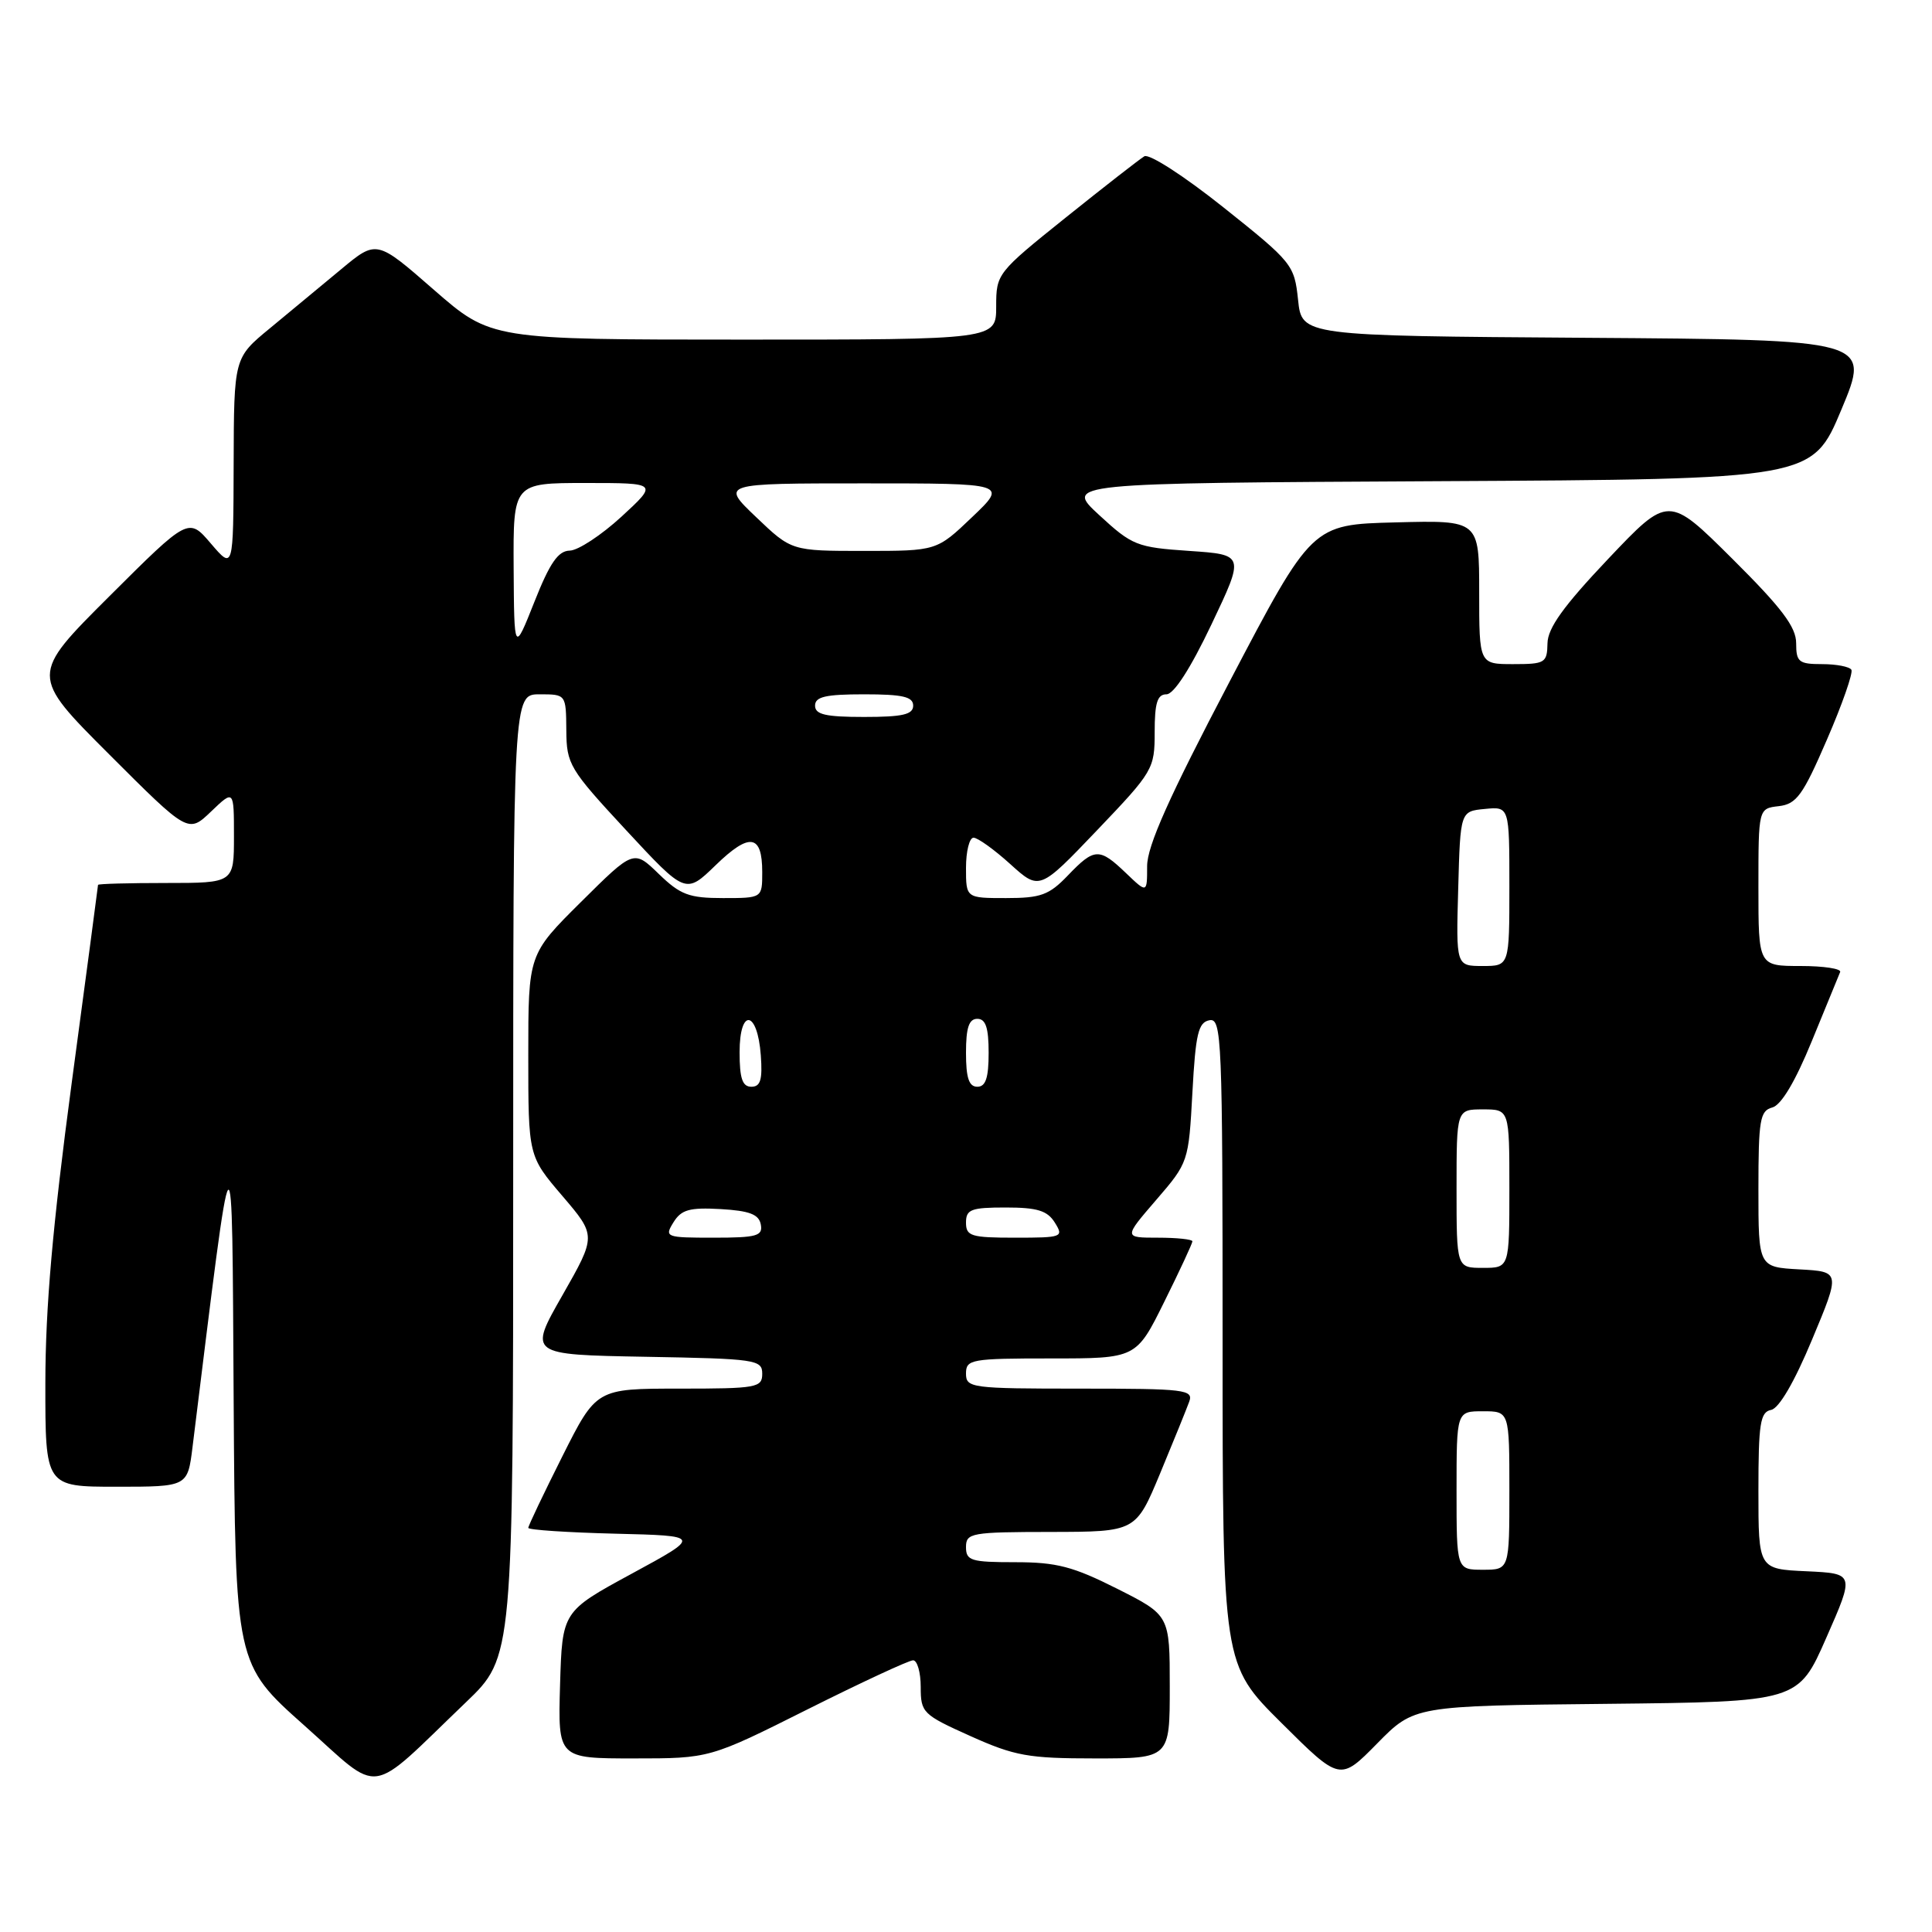 <?xml version="1.0" encoding="UTF-8" standalone="no"?>
<!DOCTYPE svg PUBLIC "-//W3C//DTD SVG 1.1//EN" "http://www.w3.org/Graphics/SVG/1.1/DTD/svg11.dtd" >
<svg xmlns="http://www.w3.org/2000/svg" xmlns:xlink="http://www.w3.org/1999/xlink" version="1.1" viewBox="0 0 256 256">
 <g >
 <path fill="currentColor"
d=" M 61.75 225.55 C 68.00 219.56 68.00 219.56 68.00 155.78 C 68.00 92.00 68.00 92.00 71.50 92.00 C 75.00 92.00 75.00 92.00 75.04 96.75 C 75.07 101.28 75.44 101.89 82.96 110.00 C 90.85 118.50 90.85 118.50 94.83 114.64 C 99.32 110.28 101.00 110.53 101.00 115.56 C 101.00 119.00 101.00 119.00 95.80 119.00 C 91.30 119.00 90.15 118.57 87.28 115.79 C 83.97 112.58 83.97 112.58 76.99 119.51 C 70.00 126.45 70.00 126.45 70.00 139.81 C 70.00 153.18 70.00 153.18 74.51 158.46 C 79.02 163.74 79.02 163.74 74.53 171.62 C 70.03 179.50 70.03 179.50 85.52 179.78 C 100.17 180.04 101.00 180.16 101.00 182.03 C 101.00 183.87 100.29 184.00 90.01 184.00 C 79.02 184.00 79.02 184.00 74.51 192.98 C 72.03 197.92 70.00 202.18 70.00 202.45 C 70.00 202.72 75.17 203.06 81.48 203.22 C 92.96 203.50 92.96 203.50 83.73 208.51 C 74.50 213.52 74.50 213.52 74.21 223.26 C 73.93 233.00 73.93 233.00 83.98 233.00 C 94.03 233.00 94.03 233.00 107.00 226.50 C 114.13 222.93 120.43 220.00 120.99 220.00 C 121.54 220.00 122.00 221.59 122.00 223.54 C 122.00 226.94 122.27 227.20 128.59 230.04 C 134.47 232.68 136.27 233.00 145.09 233.00 C 155.00 233.00 155.00 233.00 155.00 223.51 C 155.00 214.03 155.00 214.03 148.02 210.51 C 142.18 207.57 140.00 207.00 134.52 207.00 C 128.67 207.00 128.00 206.80 128.00 205.00 C 128.00 203.12 128.67 203.00 139.25 202.99 C 150.50 202.97 150.50 202.97 153.72 195.24 C 155.49 190.98 157.22 186.71 157.57 185.75 C 158.17 184.13 157.07 184.00 143.11 184.00 C 128.67 184.00 128.00 183.91 128.00 182.00 C 128.00 180.12 128.67 180.00 139.28 180.00 C 150.56 180.00 150.56 180.00 154.28 172.48 C 156.33 168.35 158.00 164.75 158.00 164.48 C 158.00 164.22 155.95 164.00 153.44 164.00 C 148.89 164.00 148.89 164.00 153.19 159.01 C 157.47 154.05 157.50 153.96 158.00 144.77 C 158.42 136.99 158.78 135.47 160.25 135.19 C 161.89 134.87 162.00 137.43 162.00 177.70 C 162.00 220.55 162.00 220.55 169.78 228.28 C 177.56 236.02 177.56 236.02 182.48 231.02 C 187.39 226.03 187.39 226.03 212.83 225.77 C 238.27 225.50 238.27 225.50 242.00 217.00 C 245.74 208.50 245.74 208.50 239.37 208.20 C 233.00 207.91 233.00 207.91 233.00 197.53 C 233.00 188.61 233.24 187.10 234.68 186.82 C 235.73 186.62 237.77 183.12 240.11 177.50 C 243.87 168.50 243.87 168.50 238.44 168.20 C 233.00 167.90 233.00 167.90 233.00 157.57 C 233.00 148.39 233.21 147.18 234.83 146.75 C 236.02 146.44 237.88 143.32 240.08 137.94 C 241.96 133.35 243.65 129.24 243.83 128.80 C 244.02 128.36 241.65 128.00 238.58 128.00 C 233.00 128.00 233.00 128.00 233.00 117.57 C 233.00 107.13 233.00 107.13 235.70 106.82 C 238.05 106.54 238.89 105.39 242.08 98.00 C 244.11 93.33 245.56 89.16 245.32 88.75 C 245.08 88.34 243.33 88.00 241.44 88.00 C 238.35 88.00 238.00 87.72 238.00 85.23 C 238.00 83.08 236.10 80.56 229.54 74.04 C 221.08 65.63 221.08 65.63 213.09 74.06 C 207.17 80.31 205.08 83.22 205.05 85.25 C 205.00 87.84 204.73 88.00 200.50 88.00 C 196.00 88.00 196.00 88.00 196.00 78.47 C 196.00 68.93 196.00 68.93 184.92 69.22 C 173.84 69.50 173.84 69.50 162.92 90.33 C 154.89 105.64 152.00 112.11 152.00 114.77 C 152.00 118.37 152.00 118.37 149.20 115.69 C 145.66 112.30 145.02 112.33 141.50 116.00 C 139.01 118.60 137.91 119.00 133.31 119.00 C 128.00 119.00 128.00 119.00 128.00 115.00 C 128.00 112.80 128.45 111.00 129.00 111.00 C 129.55 111.00 131.74 112.57 133.87 114.50 C 137.74 118.00 137.74 118.00 145.37 110.01 C 152.80 102.23 153.00 101.89 153.00 97.01 C 153.00 93.14 153.35 92.00 154.56 92.00 C 155.54 92.00 157.75 88.58 160.52 82.75 C 164.92 73.50 164.92 73.50 157.59 73.00 C 150.64 72.53 150.02 72.28 145.66 68.26 C 141.06 64.02 141.06 64.02 190.60 63.76 C 240.13 63.50 240.13 63.50 244.00 54.26 C 247.86 45.02 247.86 45.02 210.18 44.76 C 172.50 44.50 172.50 44.50 172.00 39.73 C 171.51 35.09 171.25 34.76 162.13 27.49 C 156.91 23.33 152.27 20.33 151.63 20.71 C 151.01 21.08 146.34 24.72 141.25 28.80 C 132.11 36.13 132.00 36.27 132.00 40.61 C 132.00 45.00 132.00 45.00 98.53 45.00 C 65.06 45.00 65.06 45.00 57.48 38.39 C 49.90 31.77 49.90 31.77 45.20 35.68 C 42.61 37.83 38.36 41.35 35.75 43.51 C 31.00 47.42 31.00 47.42 30.96 61.46 C 30.92 75.50 30.92 75.50 27.95 72.03 C 24.98 68.55 24.98 68.55 14.48 79.02 C 3.99 89.48 3.99 89.48 14.46 99.95 C 24.94 110.43 24.94 110.43 27.97 107.53 C 31.00 104.63 31.00 104.63 31.00 110.81 C 31.00 117.00 31.00 117.00 22.00 117.00 C 17.05 117.00 13.00 117.11 12.99 117.25 C 12.99 117.39 11.42 129.20 9.50 143.50 C 6.97 162.42 6.02 173.24 6.01 183.25 C 6.00 197.00 6.00 197.00 15.43 197.00 C 24.86 197.00 24.86 197.00 25.51 191.75 C 31.02 147.20 30.73 147.53 30.96 185.50 C 31.18 220.50 31.18 220.50 40.34 228.65 C 50.76 237.93 48.49 238.26 61.75 225.55 Z  M 193.00 197.50 C 193.00 187.00 193.00 187.00 196.50 187.00 C 200.00 187.00 200.00 187.00 200.00 197.50 C 200.00 208.00 200.00 208.00 196.50 208.00 C 193.00 208.00 193.00 208.00 193.00 197.50 Z  M 193.00 157.50 C 193.00 147.00 193.00 147.00 196.50 147.00 C 200.00 147.00 200.00 147.00 200.00 157.50 C 200.00 168.00 200.00 168.00 196.50 168.00 C 193.00 168.00 193.00 168.00 193.00 157.50 Z  M 89.24 161.96 C 90.28 160.28 91.36 159.98 95.49 160.21 C 99.31 160.43 100.56 160.91 100.81 162.25 C 101.10 163.77 100.29 164.00 94.56 164.00 C 88.20 164.00 88.02 163.93 89.24 161.96 Z  M 128.00 162.00 C 128.00 160.25 128.67 160.00 133.26 160.00 C 137.44 160.00 138.78 160.41 139.77 162.00 C 140.97 163.92 140.77 164.00 134.51 164.00 C 128.67 164.00 128.00 163.80 128.00 162.00 Z  M 98.00 139.42 C 98.00 133.51 100.37 133.86 100.81 139.83 C 101.05 143.07 100.77 144.00 99.56 144.00 C 98.37 144.00 98.00 142.90 98.00 139.42 Z  M 128.00 139.50 C 128.00 136.17 128.39 135.00 129.50 135.00 C 130.61 135.00 131.00 136.17 131.00 139.50 C 131.00 142.83 130.61 144.00 129.50 144.00 C 128.39 144.00 128.00 142.83 128.00 139.50 Z  M 193.22 117.75 C 193.50 107.50 193.50 107.50 196.75 107.19 C 200.00 106.87 200.00 106.87 200.00 117.44 C 200.00 128.00 200.00 128.00 196.47 128.00 C 192.93 128.00 192.93 128.00 193.22 117.75 Z  M 108.00 93.50 C 108.00 92.32 109.39 92.00 114.50 92.00 C 119.61 92.00 121.00 92.32 121.00 93.50 C 121.00 94.68 119.61 95.00 114.50 95.00 C 109.39 95.00 108.00 94.68 108.00 93.50 Z  M 68.06 75.25 C 68.00 64.00 68.00 64.00 77.60 64.00 C 87.19 64.00 87.19 64.00 82.35 68.46 C 79.68 70.91 76.60 72.94 75.49 72.96 C 73.96 72.99 72.85 74.59 70.81 79.75 C 68.13 86.50 68.13 86.50 68.06 75.25 Z  M 100.19 68.52 C 95.50 64.05 95.50 64.05 114.50 64.05 C 133.50 64.05 133.50 64.05 128.81 68.52 C 124.12 73.00 124.12 73.00 114.50 73.00 C 104.88 73.00 104.88 73.00 100.19 68.52 Z "/>
</g>
</svg>